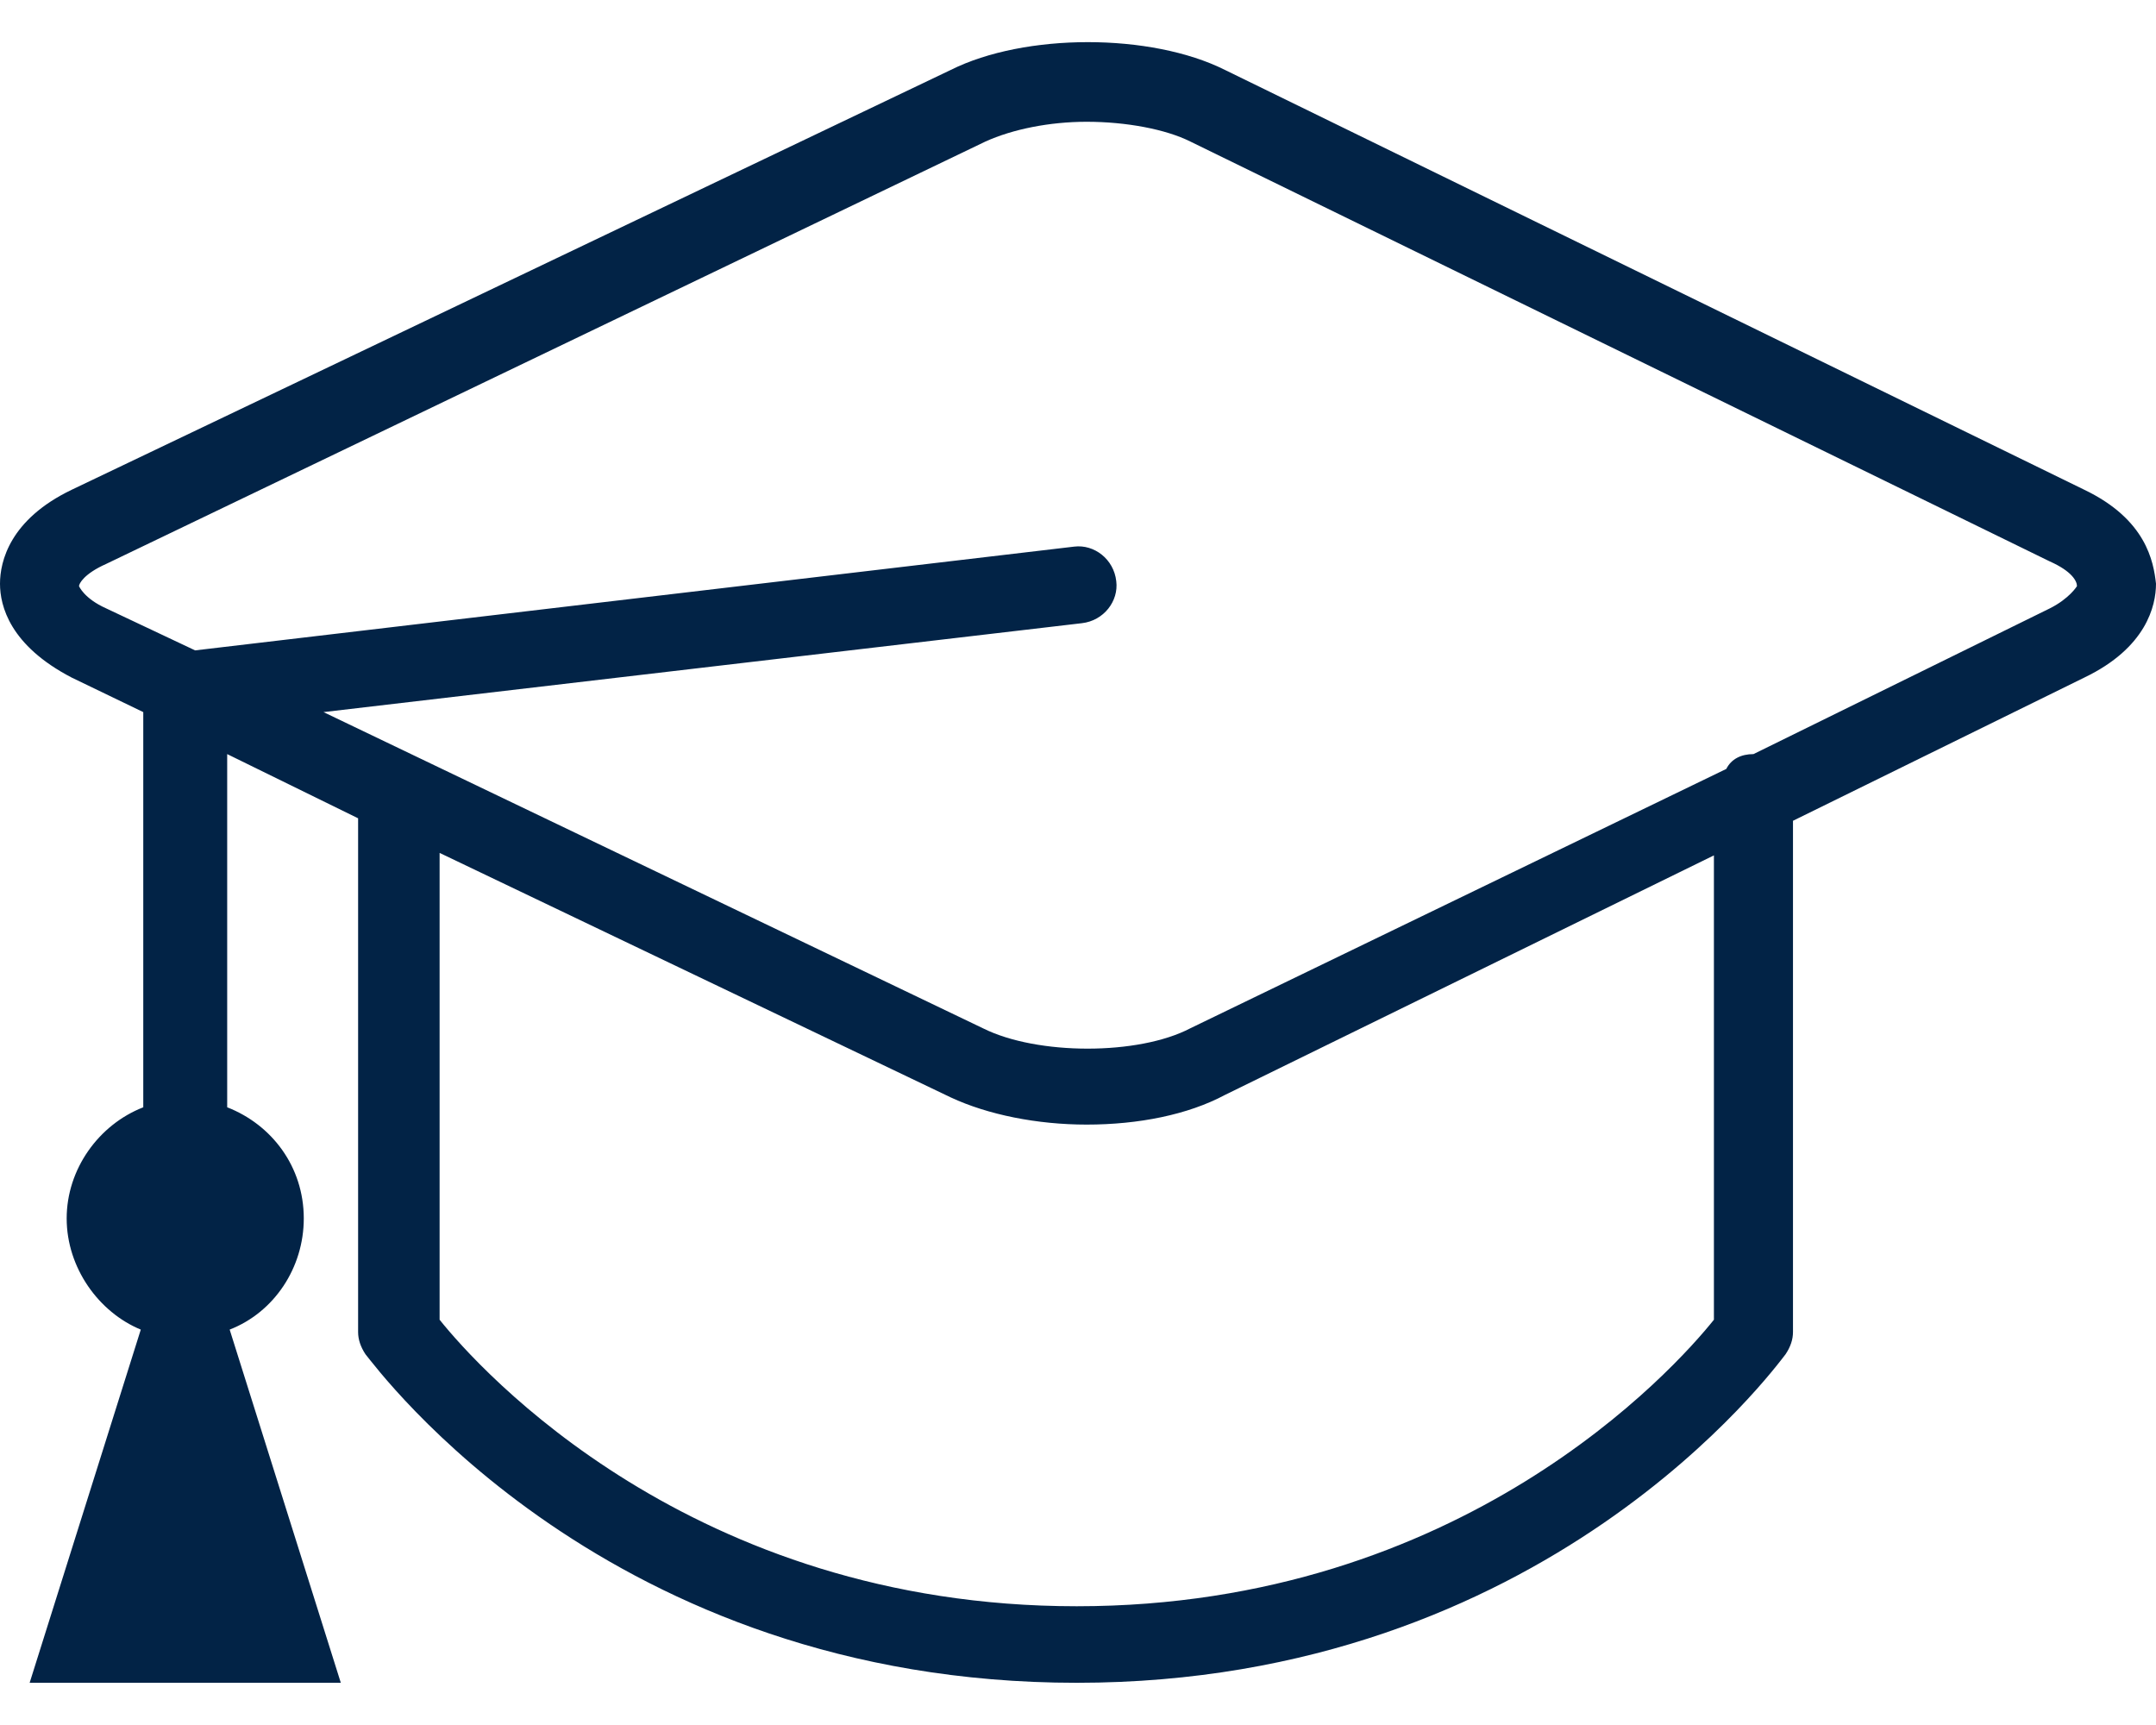 <svg width="40" height="32" viewBox="0 0 40 32" fill="#022346" xmlns="http://www.w3.org/2000/svg">
    <path d="M38.671 9.086L22.726 1.297C21.352 0.61 19.015 0.61 17.64 1.297L1.329 9.086C0.183 9.636 0 10.415 0 10.828C0 11.24 0.183 11.973 1.329 12.569L2.658 13.21V20.541C1.833 20.862 1.237 21.687 1.237 22.603C1.237 23.519 1.833 24.344 2.612 24.665L0.55 31.217H6.323L4.261 24.665C5.086 24.344 5.636 23.519 5.636 22.603C5.636 21.641 5.04 20.862 4.215 20.541V13.989L6.644 15.18V24.711C6.644 24.848 6.69 24.986 6.781 25.123C7.01 25.398 11.271 31.217 19.977 31.217C28.683 31.217 32.944 25.352 33.127 25.123C33.219 24.986 33.265 24.848 33.265 24.711V15.226L38.671 12.569C39.817 12.019 40 11.24 40 10.828C39.954 10.415 39.817 9.636 38.671 9.086ZM31.798 24.482C31.065 25.398 27.125 29.797 19.977 29.797C12.829 29.797 8.889 25.398 8.156 24.482V15.822L17.64 20.358C18.328 20.679 19.244 20.862 20.16 20.862C21.123 20.862 22.039 20.679 22.726 20.312L31.798 15.868V24.482ZM38.03 11.286L32.532 13.989C32.302 13.989 32.119 14.081 32.028 14.264L22.085 19.075C21.123 19.579 19.244 19.579 18.236 19.075L6.002 13.21L20.069 11.561C20.481 11.515 20.756 11.148 20.71 10.782C20.664 10.369 20.298 10.095 19.931 10.14L3.62 12.065L1.97 11.286C1.558 11.102 1.466 10.873 1.466 10.873C1.466 10.828 1.558 10.644 1.97 10.461L18.282 2.626C18.786 2.397 19.473 2.259 20.16 2.259C20.893 2.259 21.627 2.397 22.085 2.626L38.03 10.415C38.442 10.598 38.534 10.782 38.534 10.873C38.534 10.873 38.396 11.102 38.03 11.286Z" />
</svg>
